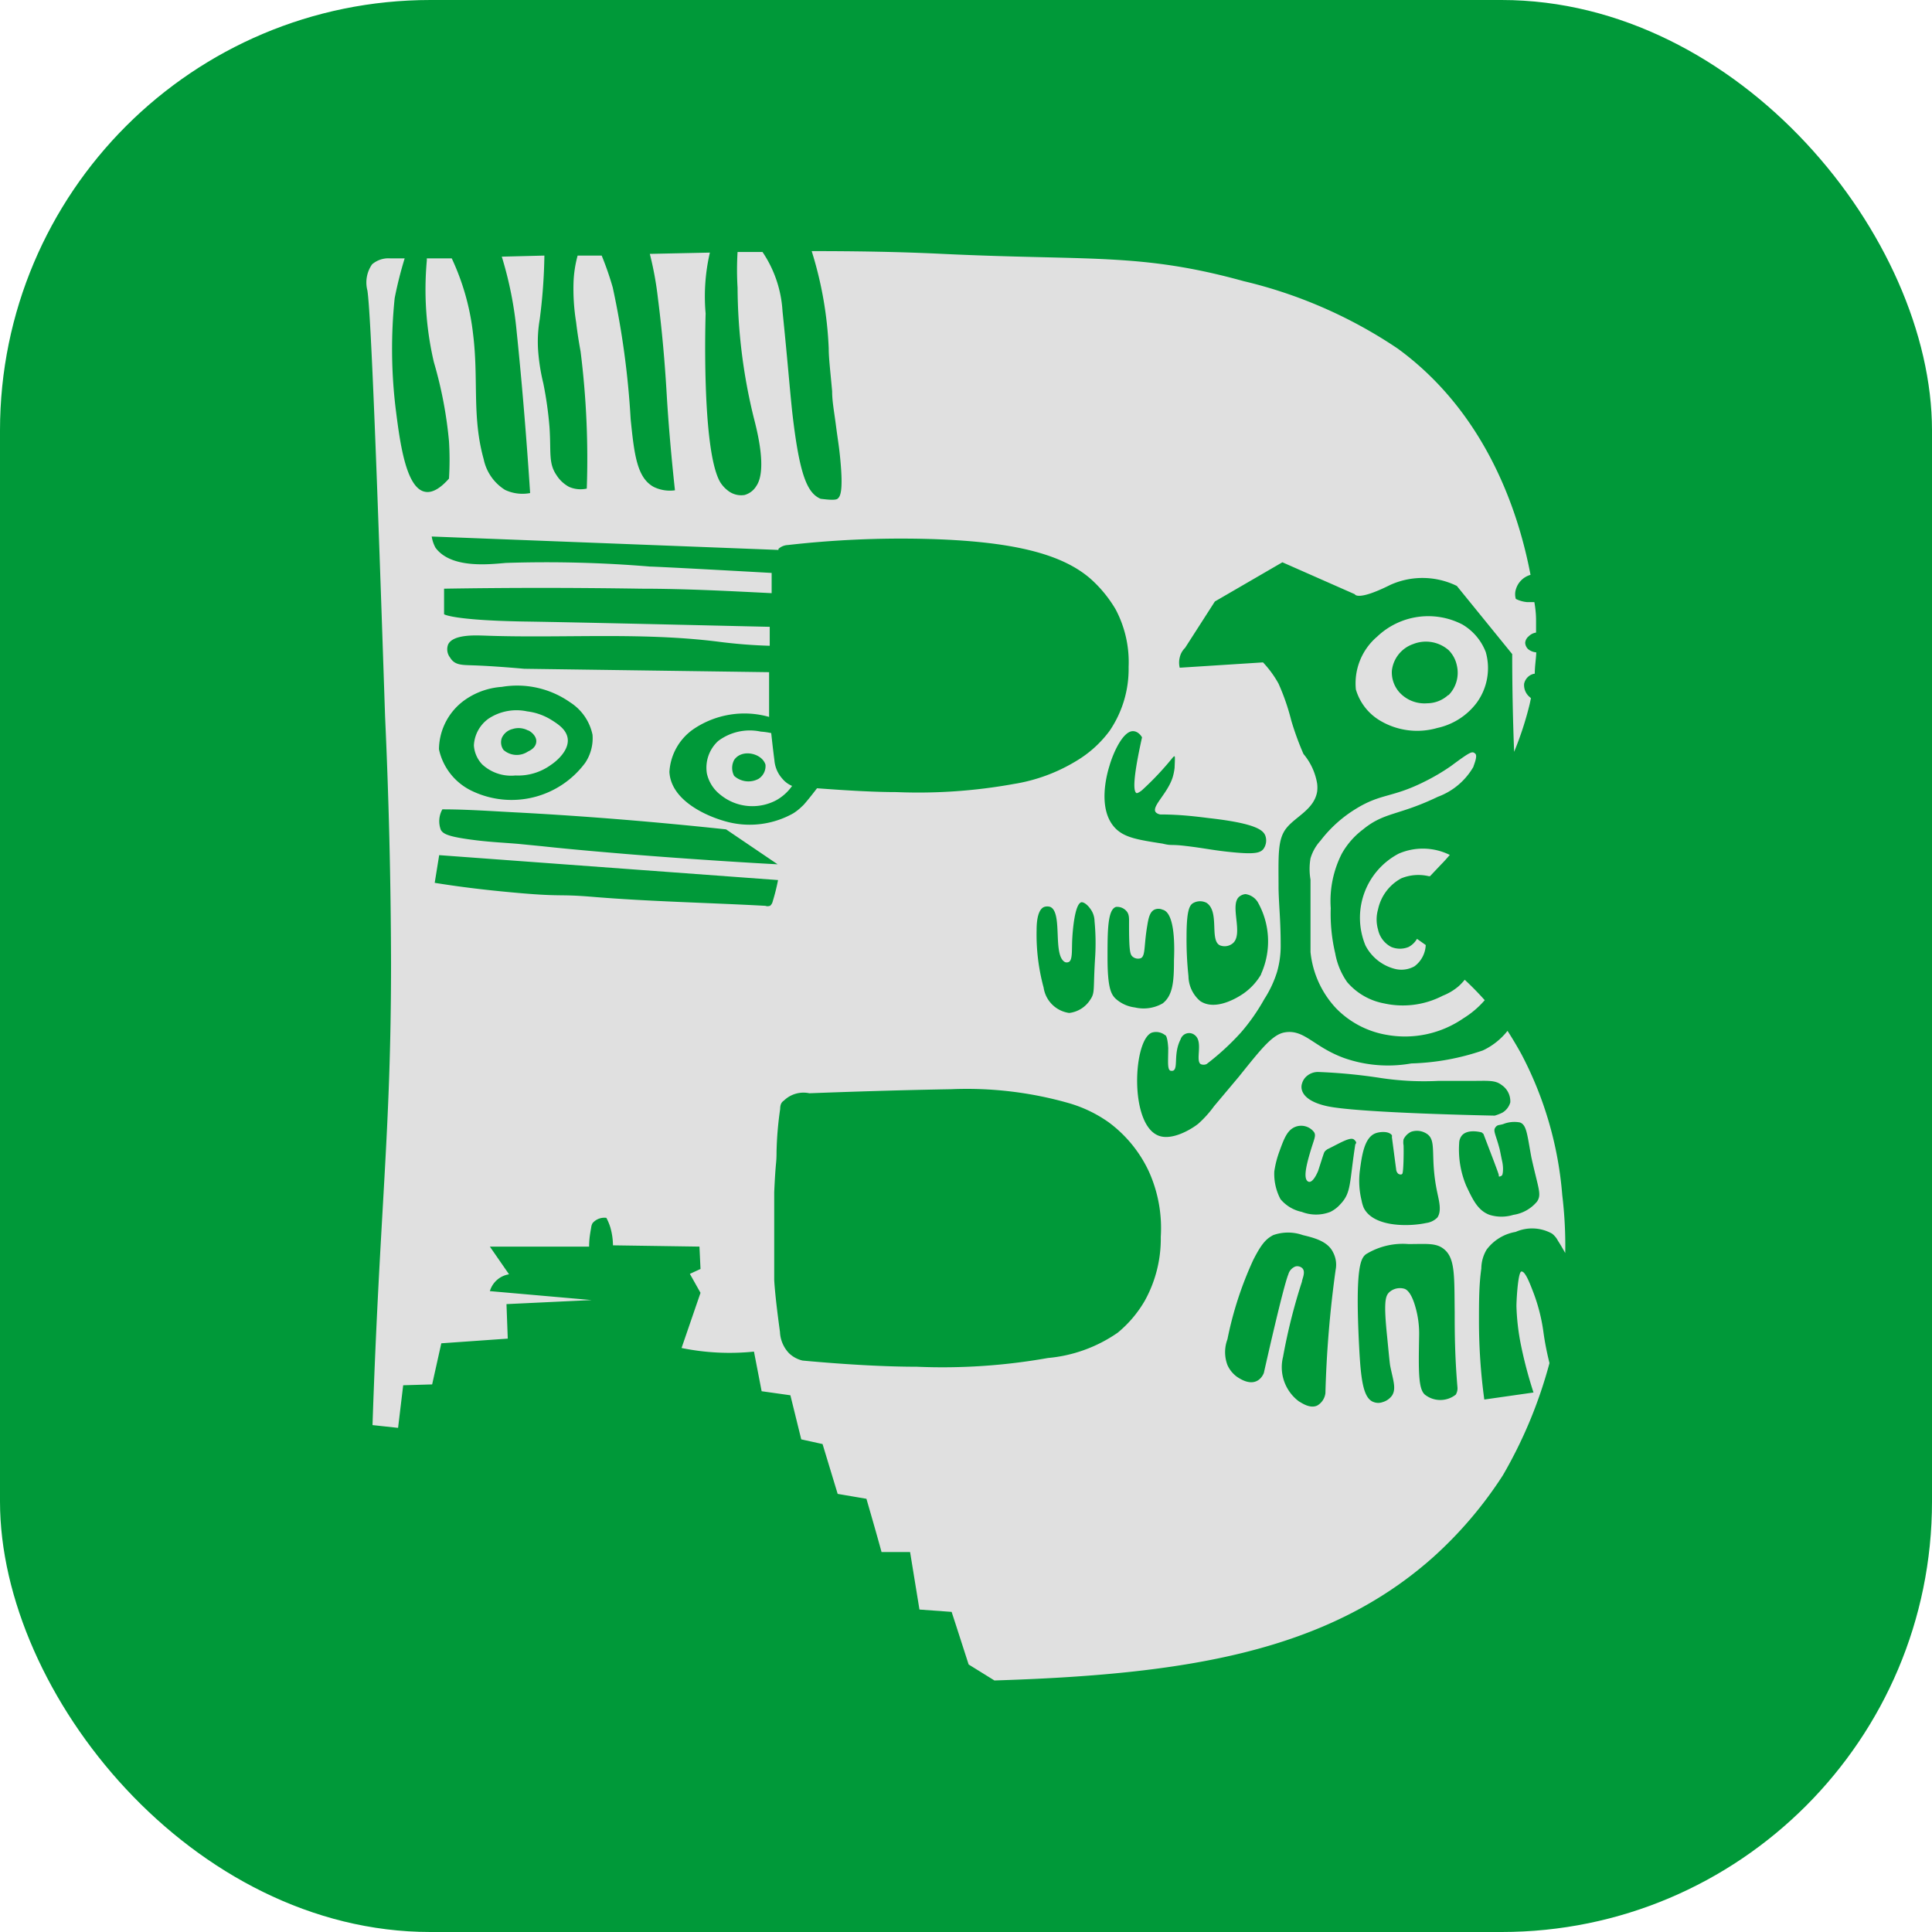 <svg xmlns="http://www.w3.org/2000/svg" viewBox="0 0 90.71 90.71"><defs><style>.cls-1{fill:#009939;}.cls-2{fill:#e0e0e0;}</style></defs><g id="Capa_2" data-name="Capa 2"><g id="Capa_2-2" data-name="Capa 2"><rect class="cls-1" width="90.71" height="90.71" rx="20.21"/><path class="cls-2" d="M73.35,56.11a17.11,17.11,0,0,0-1.92-6.62c-.21-.38-.43-.75-.65-1.09a3.22,3.22,0,0,1-1.16.92,11.29,11.29,0,0,1-3.36.61,6.23,6.23,0,0,1-3.14-.25c-1.44-.52-1.87-1.36-2.79-1.21-.58.09-1.11.77-2.17,2.09L57,51.94a5.09,5.09,0,0,1-.75.83c-.44.34-1.3.79-1.88.54-1.36-.57-1.16-4.52-.28-4.83a.68.68,0,0,1,.61.12c.05,0,.12.14.15.6,0,.62-.05,1,.1,1.07a.26.26,0,0,0,.13,0c.25-.11,0-.79.35-1.47a.42.42,0,0,1,.69-.18c.37.32,0,1.16.25,1.34a.34.34,0,0,0,.28,0,11.92,11.92,0,0,0,1.62-1.49,9.3,9.3,0,0,0,1.09-1.56,5.17,5.17,0,0,0,.6-1.28,4.4,4.4,0,0,0,.17-1.19c0-1.27-.08-1.82-.1-2.71,0-1.54-.06-2.31.37-2.85s1.29-.87,1.44-1.7a1.51,1.51,0,0,0,0-.4,2.89,2.89,0,0,0-.64-1.38,13.52,13.52,0,0,1-.57-1.56,10.53,10.53,0,0,0-.6-1.74,4.89,4.89,0,0,0-.73-1l-3.91.25a1,1,0,0,1,0-.48.89.89,0,0,1,.25-.45l1.4-2.18,3.17-1.84,3.4,1.5s.11.34,1.67-.44a3.67,3.67,0,0,1,3.12.05L71,30.71q0,2.26.09,4.59a15.3,15.3,0,0,0,.73-2.24l.06-.28-.09-.08a.73.73,0,0,1-.23-.6.62.62,0,0,1,.29-.4.58.58,0,0,1,.21-.07c0-.36.06-.69.07-1a.71.71,0,0,1-.38-.15.44.44,0,0,1-.14-.3.43.43,0,0,1,.16-.3.62.62,0,0,1,.35-.18c0-.21,0-.38,0-.53s0-.45-.08-.9H71.7a1.47,1.47,0,0,1-.53-.15.77.77,0,0,1,0-.44,1,1,0,0,1,.69-.69c-.53-2.79-2-7.53-6.23-10.62a22,22,0,0,0-7.24-3.17c-4.85-1.34-7.19-.95-14.14-1.28-2.05-.1-4.09-.13-6.14-.13a17.64,17.64,0,0,1,.8,4.58c0,.44.07,1,.16,2,0,.47.09.93.17,1.54.11.85.15,1,.21,1.63.15,1.55,0,1.78-.13,1.88s-.74,0-.79,0c-.63-.27-1-1.11-1.34-4.13-.12-1.14-.22-2.45-.45-4.68a5.54,5.54,0,0,0-.94-2.78H34.63a13.8,13.8,0,0,0,0,1.68,26.06,26.06,0,0,0,.75,6.06c.14.55.66,2.48.13,3.25a.94.94,0,0,1-.55.42,1,1,0,0,1-.79-.21,1.48,1.48,0,0,1-.36-.4c-.89-1.55-.68-7.91-.68-7.91a9.08,9.08,0,0,1,.2-2.86l-2.82.06A15.67,15.67,0,0,1,30.89,14c.27,2.12.37,3.79.42,4.64.06,1,.18,2.54.38,4.38a1.73,1.73,0,0,1-1-.16c-.78-.43-.91-1.5-1.08-3.18a39.82,39.82,0,0,0-.84-6.18A14.37,14.37,0,0,0,28.25,12l-1.13,0a5.54,5.54,0,0,0-.19,1.21,9.82,9.82,0,0,0,.12,1.92c.09.76.2,1.31.21,1.38a40.3,40.3,0,0,1,.29,6.43,1.35,1.35,0,0,1-.83-.08,1.58,1.58,0,0,1-.59-.55c-.39-.57-.25-1.07-.33-2.25A17.58,17.58,0,0,0,25.51,18a9.28,9.28,0,0,1-.25-1.63A6.17,6.17,0,0,1,25.34,15a25.83,25.83,0,0,0,.22-3l-2,.05a17.51,17.51,0,0,1,.7,3.54c.35,3.37.56,6.48.63,7.56A1.92,1.92,0,0,1,23.71,23a2.23,2.23,0,0,1-1-1.44c-.56-2-.23-3.75-.5-5.89a11.34,11.34,0,0,0-1-3.54l-1.17,0,0,.1A15,15,0,0,0,20.37,17a19.5,19.5,0,0,1,.71,3.71,14,14,0,0,1,0,1.76c-.29.33-.71.7-1.12.62-.91-.16-1.19-2.38-1.38-3.88A23.32,23.32,0,0,1,18.53,14,18.39,18.39,0,0,1,19,12.13h-.69a1.18,1.18,0,0,0-.84.28,1.49,1.49,0,0,0-.22,1.23c.17,1.1.46,8.85.83,20,.17,3.73.27,7.6.28,11.58,0,8-.53,11.52-.87,21.69l1.2.13.24-2L20.29,65l.43-1.93,3.12-.22-.06-1.62,4-.19L23,60.62a1.12,1.12,0,0,1,.9-.79L23,58.53l4.66,0c0-.42.07-.72.1-.92a.54.54,0,0,1,.06-.18.73.73,0,0,1,.65-.25,2.56,2.56,0,0,1,.19.46,3.17,3.17,0,0,1,.12.83l4.06.06.05,1.05-.5.23.5.89L32,63.29a11.24,11.24,0,0,0,3.4.17l.36,1.86,1.35.19.51,2.07,1,.22.71,2.34,1.35.23c.24.83.48,1.66.71,2.5l1.34,0,.44,2.7,1.51.11c.27.82.53,1.64.8,2.47l1.21.75c8.95-.28,15.59-1.33,20.59-5.78a19,19,0,0,0,3.28-3.85A21.52,21.52,0,0,0,72.75,64c-.14-.57-.22-1-.28-1.43a8.4,8.4,0,0,0-.52-2c-.14-.36-.35-.9-.52-.87s-.24,1.52-.23,1.66a10.74,10.74,0,0,0,.2,1.74A20.24,20.24,0,0,0,72,65.38l-2.31.33a27.15,27.15,0,0,1-.25-3.7c0-.87,0-1.69.11-2.45a1.75,1.75,0,0,1,.25-.89,2.15,2.15,0,0,1,1.36-.83,1.92,1.92,0,0,1,1.71.08,1,1,0,0,1,.28.34c.12.18.23.38.34.57A19.82,19.82,0,0,0,73.35,56.11Zm-18.23-11c0,1-.06,1.63-.53,2a1.8,1.8,0,0,1-1.31.19,1.64,1.64,0,0,1-.91-.42c-.21-.21-.37-.52-.37-1.92,0-1.24,0-2.26.4-2.38a.58.58,0,0,1,.5.21c.13.16.11.35.11.64,0,1.21.05,1.38.16,1.48a.4.4,0,0,0,.39.08c.23-.11.14-.57.31-1.56.06-.37.13-.62.33-.72a.46.46,0,0,1,.38,0C55.2,42.85,55.14,44.59,55.12,45.09Zm4.09.64a2.85,2.85,0,0,1-.86.92c-.18.12-1.26.83-2,.33a1.56,1.56,0,0,1-.55-1.17A16.08,16.08,0,0,1,55.71,44c0-1.24.13-1.51.33-1.61a.66.66,0,0,1,.61,0c.63.42.12,1.78.64,2a.6.6,0,0,0,.59-.1c.53-.44-.19-1.84.33-2.21a.53.53,0,0,1,.27-.1.81.81,0,0,1,.57.37A3.74,3.74,0,0,1,59.21,45.73ZM53.62,34.62c-.26,1.17-.51,2.53-.25,2.62,0,0,.08,0,.25-.14a14,14,0,0,0,1.44-1.53s.06-.07.09-.06,0,.42,0,.53a2.53,2.53,0,0,1-.09.45c-.24.77-1,1.37-.8,1.64,0,0,.07.09.22.11.93,0,1.71.1,2.27.17,2.23.25,2.56.57,2.66.83a.68.68,0,0,1-.09.62c-.15.19-.43.25-1.39.16s-1.32-.19-2.25-.3c-.74-.09-.65,0-1.09-.11-1.16-.18-1.77-.28-2.2-.7-.9-.89-.41-2.6-.3-2.95.19-.66.66-1.67,1.13-1.63C53.48,34.35,53.62,34.62,53.62,34.62ZM20.27,25.19l16.28.63,0-.05a.7.7,0,0,1,.44-.18,47.11,47.11,0,0,1,6.4-.29c4.17.1,6.49.71,7.83,1.89a6,6,0,0,1,1.16,1.42,5.28,5.28,0,0,1,.61,2.7,5.16,5.16,0,0,1-.89,3,5.32,5.32,0,0,1-1.57,1.42,8.09,8.09,0,0,1-2.94,1.08,25.12,25.12,0,0,1-5.51.38c-1,0-2.25-.07-3.72-.18-.29.38-.52.66-.64.79l-.16.15a2.4,2.4,0,0,1-.32.24,4.18,4.18,0,0,1-3,.42c-1-.24-2.74-1-2.81-2.37a2.63,2.63,0,0,1,1.12-2,4.26,4.26,0,0,1,3.56-.58c0-.15,0-.21,0-.21,0-.31,0-1,0-1.89l-11.5-.16c-1-.09-1.81-.14-2.37-.16s-.89,0-1.11-.37a.63.63,0,0,1-.09-.61c.22-.47,1.23-.43,1.62-.42,3.66.14,7.35-.17,11,.28a24.11,24.11,0,0,0,2.48.2q0-.33,0-.6c0-.11,0-.2,0-.29-2.28-.05-8.88-.21-11.59-.25-3.31-.06-3.7-.34-3.7-.34v-1.2c3-.05,6.07-.05,9.25,0,2.08,0,4.13.11,6.13.21,0-.17,0-.5,0-.95-5.37-.3-5.72-.3-5.72-.3a58.75,58.75,0,0,0-6.76-.17c-.81.07-2.57.27-3.3-.71A1.59,1.59,0,0,1,20.27,25.19ZM51.42,44.92c-.1,1.55,0,1.67-.22,2a1.36,1.36,0,0,1-1,.64A1.41,1.41,0,0,1,49,46.37a9.48,9.48,0,0,1-.33-2.7c0-.61.12-1,.36-1.09a.47.47,0,0,1,.28,0c.6.26.1,2.27.69,2.59a.22.22,0,0,0,.17,0c.19-.07.15-.53.17-1s.12-1.75.44-1.81c.15,0,.32.18.39.28a1,1,0,0,1,.22.61A10.82,10.82,0,0,1,51.42,44.92ZM20.77,38c1.12,0,2.25.08,3.39.14,3.43.18,6.74.46,9.93.8l2.42,1.64c-1-.05-4-.23-7.07-.48-.82-.07-2.43-.2-4-.37l-1.12-.11c-.86-.07-1.44-.09-2.29-.21-1-.14-1.22-.26-1.33-.44A1.14,1.14,0,0,1,20.77,38Zm-.16-2.83a2.88,2.88,0,0,1,1.31-2.37,3.41,3.41,0,0,1,1.64-.55,4.32,4.32,0,0,1,3.2.72,2.38,2.38,0,0,1,1.06,1.53,2.08,2.08,0,0,1-.34,1.31,4.3,4.3,0,0,1-5.29,1.34A2.82,2.82,0,0,1,20.61,35.18Zm15.53,7.36a.28.28,0,0,1-.2,0c-2.73-.15-5.48-.2-8.21-.43-1.49-.12-1.35,0-3.23-.16s-3.16-.34-4.09-.49l.21-1.3,15.91,1.17a9.36,9.36,0,0,1-.25,1A.37.37,0,0,1,36.14,42.54ZM54.5,58.07a6,6,0,0,1-.75,3,5.54,5.54,0,0,1-1.27,1.5,6.8,6.8,0,0,1-3.28,1.19,28.25,28.25,0,0,1-6.16.41c-1.37,0-3.2-.09-5.36-.29a1.37,1.37,0,0,1-.64-.35,1.55,1.55,0,0,1-.42-1c-.25-1.81-.27-2.45-.27-2.45,0-.4,0-1.34,0-2.63,0-.56,0-1.06,0-1.47.07-1.56.11-1.29.11-1.91a16,16,0,0,1,.17-2c0-.31.14-.36.19-.41A1.32,1.32,0,0,1,38,51.33c1.62-.06,3.88-.14,6.66-.19a17.44,17.44,0,0,1,5.51.65,6.22,6.22,0,0,1,1.88.9A6.05,6.05,0,0,1,53.94,55,6.47,6.47,0,0,1,54.5,58.07Zm6.63-7.19a.7.7,0,0,1,.23-.36.81.81,0,0,1,.51-.19,25.44,25.44,0,0,1,3,.29,13.61,13.61,0,0,0,2.65.13c.5,0,1,0,1.5,0,.83,0,1.17-.05,1.48.19a.92.92,0,0,1,.41.82.82.82,0,0,1-.37.48,2.27,2.27,0,0,1-.36.14s-6.46-.12-7.9-.45S61.13,50.88,61.13,50.88Zm4.77,2.9a.78.78,0,0,1,0-.29.77.77,0,0,1,.35-.35.84.84,0,0,1,.72.08c.53.32.14,1.06.52,2.81.08.38.2.83,0,1.13a.89.89,0,0,1-.52.26c-.83.18-2.49.2-2.94-.71a1.6,1.6,0,0,1-.1-.34,3.84,3.84,0,0,1-.08-1.43c.09-.66.2-1.53.73-1.73.21-.08.63-.11.77.09a.12.12,0,0,1,0,.08c.1.75.17,1.3.2,1.51a.32.32,0,0,0,.1.22s.13.08.19,0S65.91,54.09,65.9,53.78Zm-3.19,5.84a51.83,51.83,0,0,0-.48,5.79.78.78,0,0,1-.38.58c-.35.17-.76-.14-.86-.19a2,2,0,0,1-.75-2.09,27,27,0,0,1,.89-3.54c0-.11.2-.47,0-.64a.35.35,0,0,0-.3-.07.55.55,0,0,0-.34.37c-.25.6-1.15,4.63-1.15,4.63s-.29.86-1.28.17a1.38,1.38,0,0,1-.43-.54,1.72,1.72,0,0,1,0-1.21,16.71,16.71,0,0,1,1.21-3.72c.4-.79.62-1,.94-1.17a2.08,2.08,0,0,1,1.39,0c.5.12,1.17.28,1.42.81A1.24,1.24,0,0,1,62.71,59.62Zm.92-5.87c-.28,1.81-.18,2.24-.69,2.78a1.53,1.53,0,0,1-.48.37,1.85,1.85,0,0,1-1.34,0,1.77,1.77,0,0,1-1-.6A2.53,2.53,0,0,1,59.83,55a4.6,4.6,0,0,1,.24-.94c.22-.61.37-1,.74-1.15a.76.76,0,0,1,.89.25c.1.17,0,.31-.18.92s-.34,1.25-.11,1.39.48-.5.48-.5c.12-.37.21-.66.26-.8a.34.34,0,0,1,.08-.14l.09-.07c.58-.28,1.09-.61,1.26-.45S63.64,53.68,63.63,53.75Zm4.72,11.73a1.17,1.17,0,0,1-1.45,0c-.31-.27-.3-1.1-.27-2.76a4.53,4.53,0,0,0-.17-1.34c-.2-.72-.43-.84-.52-.87a.75.75,0,0,0-.71.16c-.19.18-.27.47-.1,2.11.08.82.12,1.23.14,1.34.13.66.3,1.07.09,1.4a.82.82,0,0,1-.44.31.6.6,0,0,1-.42,0c-.51-.17-.61-1.11-.69-2.66-.19-3.73.09-4.09.32-4.28a3.3,3.3,0,0,1,2-.48c.82,0,1.27-.06,1.63.21.57.42.52,1.26.54,3,0,.8,0,2,.13,3.52A.57.57,0,0,1,68.35,65.48Zm3.82-9.07a1.79,1.79,0,0,1-1.12.63,1.88,1.88,0,0,1-1.11,0c-.55-.2-.79-.71-1.1-1.37a4.41,4.41,0,0,1-.33-2,.59.59,0,0,1,.13-.36c.26-.3.83-.17.93-.14l.08.07c.42,1.1.71,1.85.72,1.93s0,0,0,.05.13,0,.16-.05.07-.32,0-.64-.11-.56-.14-.65c-.16-.6-.29-.78-.19-.93s.16-.11.37-.17a1.41,1.41,0,0,1,.79-.08c.32.11.34.56.54,1.64C72.23,55.83,72.39,56.07,72.17,56.41Z"/><path class="cls-2" d="M65.67,40.08a3.4,3.4,0,0,0-1.56,4.31,2.15,2.15,0,0,0,1.38,1.1,1.25,1.25,0,0,0,.92-.12,1.31,1.31,0,0,0,.53-1l-.41-.29a1,1,0,0,1-.39.38,1.06,1.06,0,0,1-.82,0,1.2,1.2,0,0,1-.62-.82,1.71,1.71,0,0,1,0-.94,2.17,2.17,0,0,1,1.09-1.46,2.12,2.12,0,0,1,1.3-.1h.05l.52-.55c.15-.15.28-.3.41-.45A2.85,2.85,0,0,0,65.67,40.08Z"/><path class="cls-2" d="M68.77,46a2.56,2.56,0,0,1-.28.3,2.63,2.63,0,0,1-.75.45,4.07,4.07,0,0,1-2.76.36,3,3,0,0,1-1.73-1,3.38,3.38,0,0,1-.56-1.35,8.08,8.08,0,0,1-.21-2.12A4.9,4.9,0,0,1,63,40.08a3.68,3.68,0,0,1,1-1.14c1-.82,1.66-.64,3.51-1.53A3.2,3.2,0,0,0,69.18,36c0-.05.22-.51.08-.62s-.17-.13-1.14.59h0a9.69,9.69,0,0,1-1.28.75c-1.49.74-2,.53-3.17,1.25A6.08,6.08,0,0,0,62,39.47a2.12,2.12,0,0,0-.47.83,2.94,2.94,0,0,0,0,1c0,.3,0,.17,0,1.34s0,1.87,0,2.06a4.53,4.53,0,0,0,1.2,2.64,4.33,4.33,0,0,0,2.39,1.25,4.83,4.83,0,0,0,3.59-.78,4.3,4.3,0,0,0,1-.85A14.06,14.06,0,0,0,68.77,46Z"/><path class="cls-2" d="M36.74,36.57a1.47,1.47,0,0,1-.38-.87c-.07-.54-.12-1-.15-1.28a3.4,3.4,0,0,0-.49-.07,2.47,2.47,0,0,0-2,.44,1.7,1.7,0,0,0-.53,1.53,1.74,1.74,0,0,0,.64,1,2.36,2.36,0,0,0,1.45.53,2.39,2.39,0,0,0,1.17-.28,2.24,2.24,0,0,0,.74-.67A1.18,1.18,0,0,1,36.74,36.57Zm-1.13,0a1,1,0,0,1-1.14-.14.79.79,0,0,1,0-.75.67.67,0,0,1,.34-.26c.41-.15,1,.06,1.13.48A.71.71,0,0,1,35.61,36.57Z"/><path class="cls-2" d="M26.65,34.65c-.07-.41-.46-.66-.78-.86a2.79,2.79,0,0,0-1.12-.39,2.38,2.38,0,0,0-1.81.34A1.64,1.64,0,0,0,22.25,35a1.43,1.43,0,0,0,.39.89,2,2,0,0,0,1.56.52,2.62,2.62,0,0,0,1.67-.5C26.07,35.78,26.75,35.25,26.65,34.65Zm-1.87.64a.94.94,0,0,1-1.14-.08.61.61,0,0,1-.08-.56.74.74,0,0,1,.5-.42.94.94,0,0,1,.72.06c.06,0,.41.22.4.52S24.88,35.24,24.78,35.29Z"/><path class="cls-2" d="M69.76,30.62a2.57,2.57,0,0,0-1.1-1.3,3.48,3.48,0,0,0-4,.57,2.88,2.88,0,0,0-1,2.48,2.52,2.52,0,0,0,1.13,1.46,3.4,3.4,0,0,0,2.69.35A3.15,3.15,0,0,0,69.33,33,2.76,2.76,0,0,0,69.76,30.62Zm-1.75,2a1.48,1.48,0,0,1-1,.4,1.59,1.59,0,0,1-1.32-.53,1.41,1.41,0,0,1-.34-1,1.5,1.5,0,0,1,1-1.25,1.62,1.62,0,0,1,1.67.29,1.43,1.43,0,0,1,.38.71A1.5,1.5,0,0,1,68,32.65Z"/></g></g></svg>